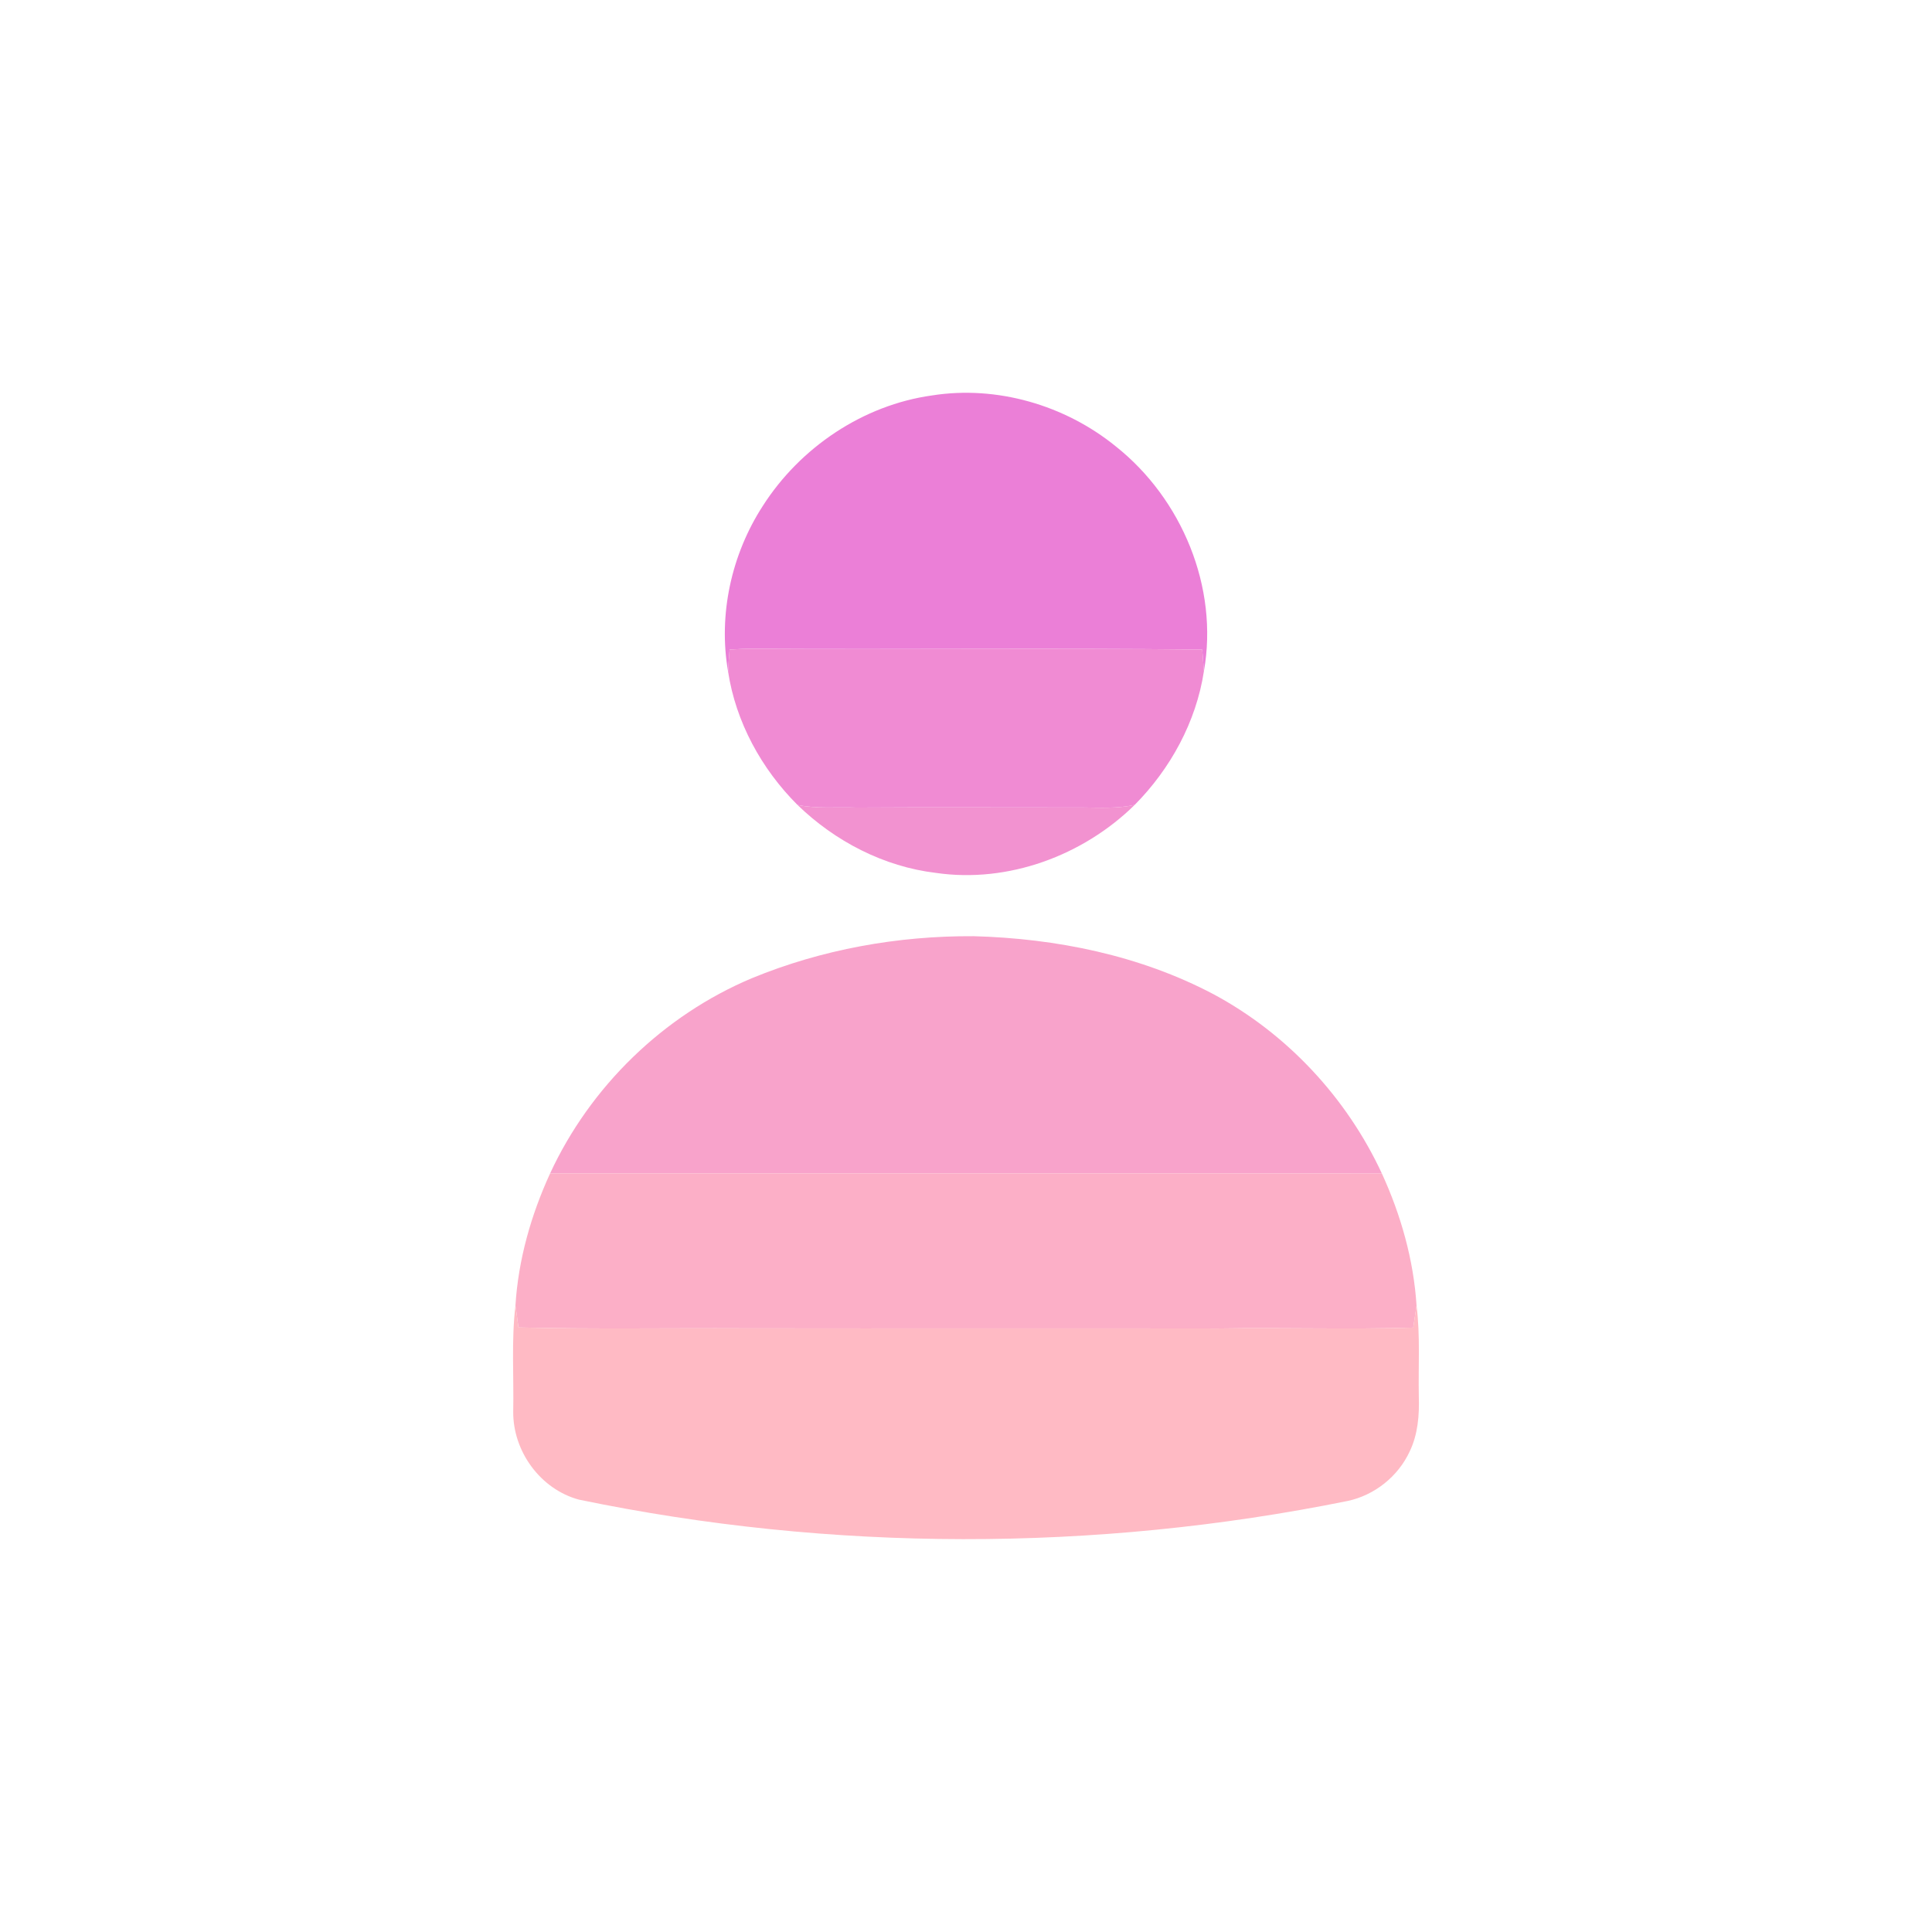 <?xml version="1.0" encoding="UTF-8" ?>
<!DOCTYPE svg PUBLIC "-//W3C//DTD SVG 1.1//EN" "http://www.w3.org/Graphics/SVG/1.1/DTD/svg11.dtd">
<svg width="512pt" height="512pt" viewBox="0 0 512 512" version="1.1" xmlns="http://www.w3.org/2000/svg">
<g id="#eb7fd7ff">
<path fill="#eb7fd7" opacity="1.00" d=" M 247.02 104.79 C 264.17 102.09 282.22 107.35 295.65 118.26 C 313.20 132.16 323.00 155.67 319.05 177.88 C 318.93 175.96 318.74 174.05 318.60 172.14 C 279.08 171.70 239.53 172.15 200.01 171.92 C 197.79 171.89 195.57 171.99 193.36 172.14 C 193.20 174.08 193.03 176.02 192.95 177.98 C 190.31 162.90 193.83 146.93 202.13 134.11 C 212.03 118.58 228.71 107.34 247.02 104.79 Z" />
</g>
<g id="#f08bd3ff">
<path fill="#f08bd3" opacity="1.00" d=" M 193.36 172.14 C 195.57 171.99 197.79 171.89 200.01 171.92 C 239.53 172.15 279.08 171.70 318.60 172.14 C 318.74 174.05 318.93 175.96 319.05 177.88 C 317.00 191.28 310.20 203.72 300.70 213.31 C 296.19 214.29 291.57 214.04 286.99 213.99 C 267.00 214.01 247.00 213.89 227.01 214.02 C 221.79 213.80 216.49 214.40 211.34 213.31 C 201.80 203.78 195.00 191.36 192.95 177.98 C 193.03 176.02 193.20 174.08 193.36 172.14 Z" />
</g>
<g id="#f292d0ff">
<path fill="#f292d0" opacity="1.00" d=" M 211.34 213.31 C 216.49 214.40 221.79 213.80 227.01 214.02 C 247.00 213.89 267.00 214.01 286.99 213.99 C 291.57 214.04 296.19 214.29 300.70 213.31 C 287.02 226.75 267.17 234.11 248.05 231.33 C 234.23 229.69 221.28 222.95 211.34 213.31 Z" />
</g>
<g id="#f8a3cbff">
<path fill="#f8a3cb" opacity="1.00" d=" M 199.24 259.24 C 217.81 251.59 237.96 247.98 258.02 248.10 C 279.93 248.70 302.09 253.18 321.58 263.47 C 341.10 273.94 356.91 290.94 366.22 311.01 C 292.74 310.90 219.27 311.01 145.79 310.95 C 156.45 287.92 175.84 269.08 199.24 259.24 Z" />
</g>
<g id="#fcafc7ff">
<path fill="#fcafc7" opacity="1.00" d=" M 145.79 310.95 C 219.27 311.01 292.74 310.90 366.22 311.01 C 371.26 322.01 374.63 333.89 375.40 345.99 C 375.12 347.94 374.80 349.88 374.52 351.83 C 357.37 352.36 340.17 351.77 323.01 352.06 C 281.02 351.99 239.03 352.09 197.04 352.02 C 177.16 351.93 157.27 352.27 137.40 351.79 C 137.16 349.85 136.87 347.91 136.60 345.98 C 137.34 333.86 140.74 321.96 145.79 310.95 Z" />
</g>
<g id="#ffbac4ff">
<path fill="#ffbac4" opacity="1.00" d=" M 136.01 374.09 C 136.20 364.72 135.49 355.30 136.60 345.98 C 136.87 347.91 137.16 349.85 137.40 351.79 C 157.27 352.27 177.16 351.93 197.04 352.02 C 239.03 352.09 281.02 351.99 323.01 352.06 C 340.17 351.77 357.37 352.36 374.52 351.83 C 374.80 349.88 375.12 347.94 375.40 345.99 C 376.41 353.97 375.84 362.02 376.00 370.04 C 376.16 374.99 375.77 380.13 373.58 384.65 C 370.52 391.28 364.24 396.28 357.10 397.78 C 290.10 411.34 220.37 411.30 153.43 397.42 C 143.21 394.67 135.91 384.60 136.01 374.09 Z" />
</g>
</svg>
